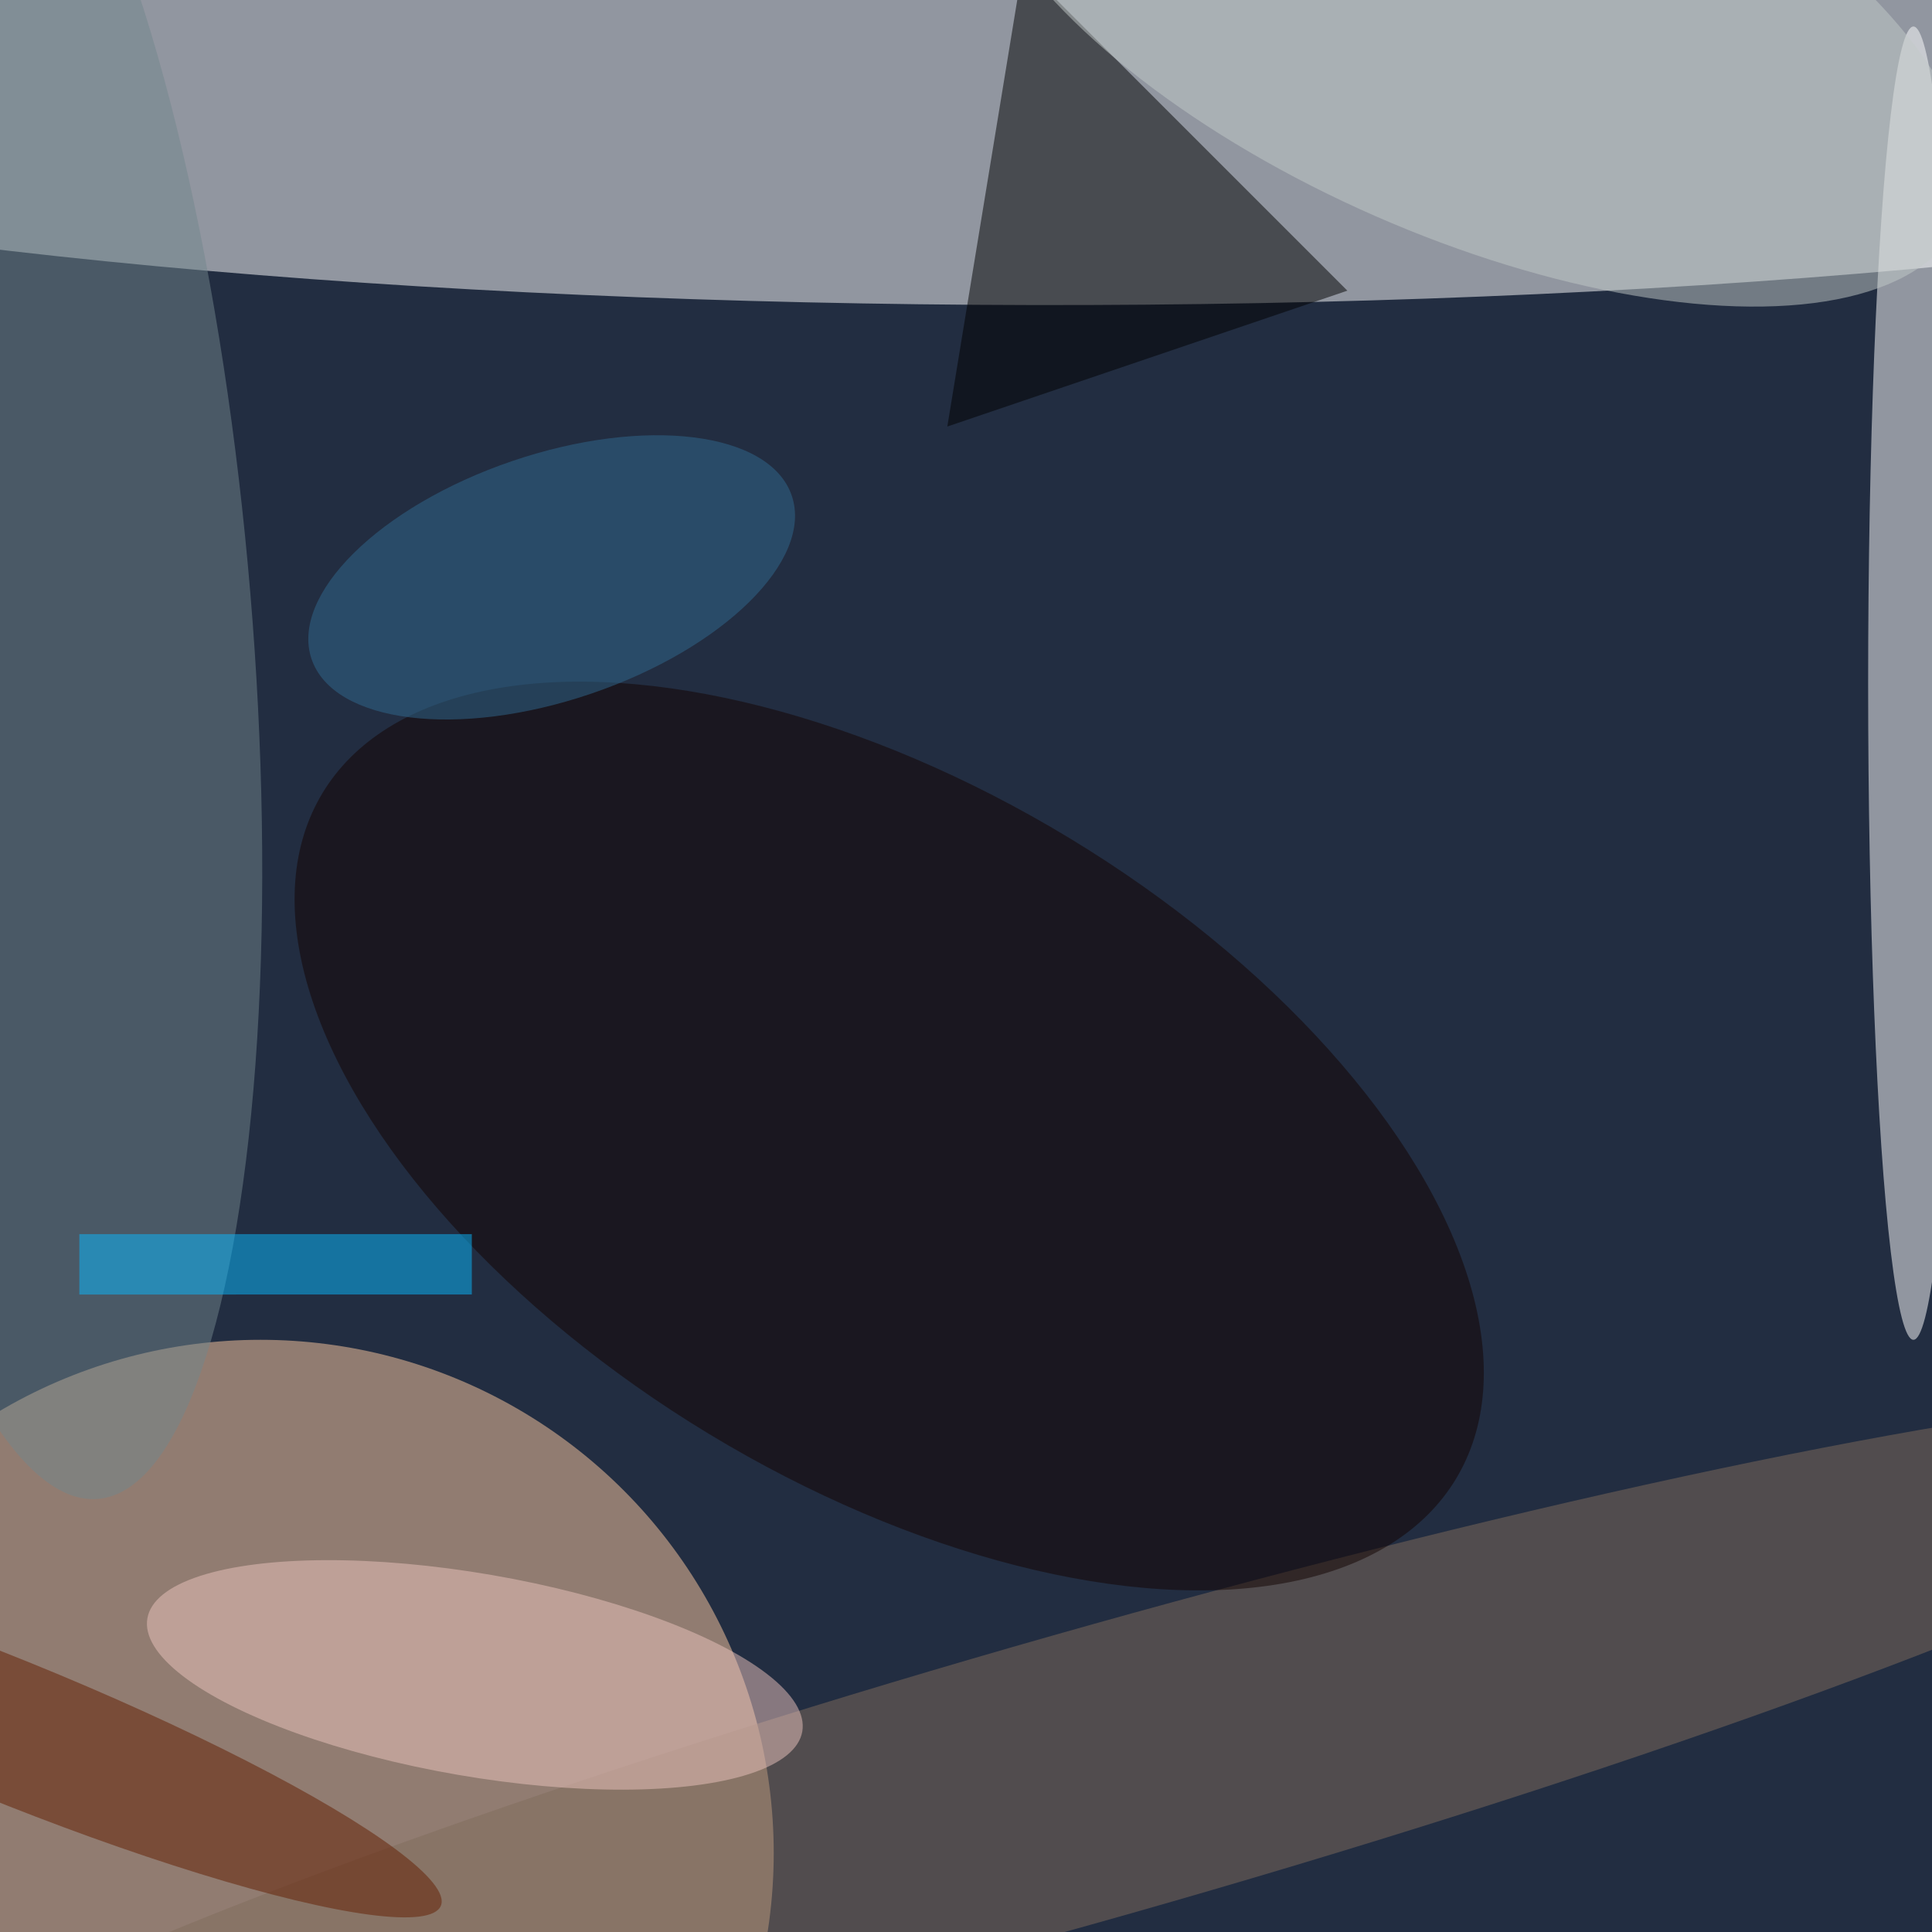 <svg xmlns="http://www.w3.org/2000/svg" viewBox="0 0 300 300"><defs/><path fill="#222d41" d="M0 0h300v300H0z"/><g fill-opacity=".5" transform="translate(.6 .6) scale(1.172)"><circle r="1" fill="#fff" transform="matrix(-232.179 -.416 .066 -36.905 136.3 3)"/><circle cx="34" cy="245" r="68" fill="#ffcca3"/><ellipse cx="253" cy="90" fill="#fff" rx="6" ry="87"/><path d="M178 38L135-5l-10 61z"/><circle r="1" fill="#806c5c" transform="matrix(165.549 -47.062 5.229 18.392 144.1 234.6)"/><circle r="1" fill="#73868c" transform="matrix(9.865 117.484 -30.055 2.524 2.6 80.6)"/><circle r="1" fill="#130200" transform="matrix(-23.898 39.461 -75.069 -45.464 117.3 150)"/><circle r="1" fill="#edc5be" transform="matrix(-2.285 13.23 -43.385 -7.494 62.4 221.4)"/><circle r="1" fill="#c2cbc9" transform="matrix(-12.332 28.099 -65.223 -28.623 194 0)"/><circle r="1" fill="#631d00" transform="rotate(22.1 -585 114.5) scale(62.389 9.351)"/><path fill="#08baff" d="M10 163h52v8H10z"/><circle r="1" fill="#316a90" transform="rotate(161.2 30 44) scale(33.601 16.272)"/></g></svg>